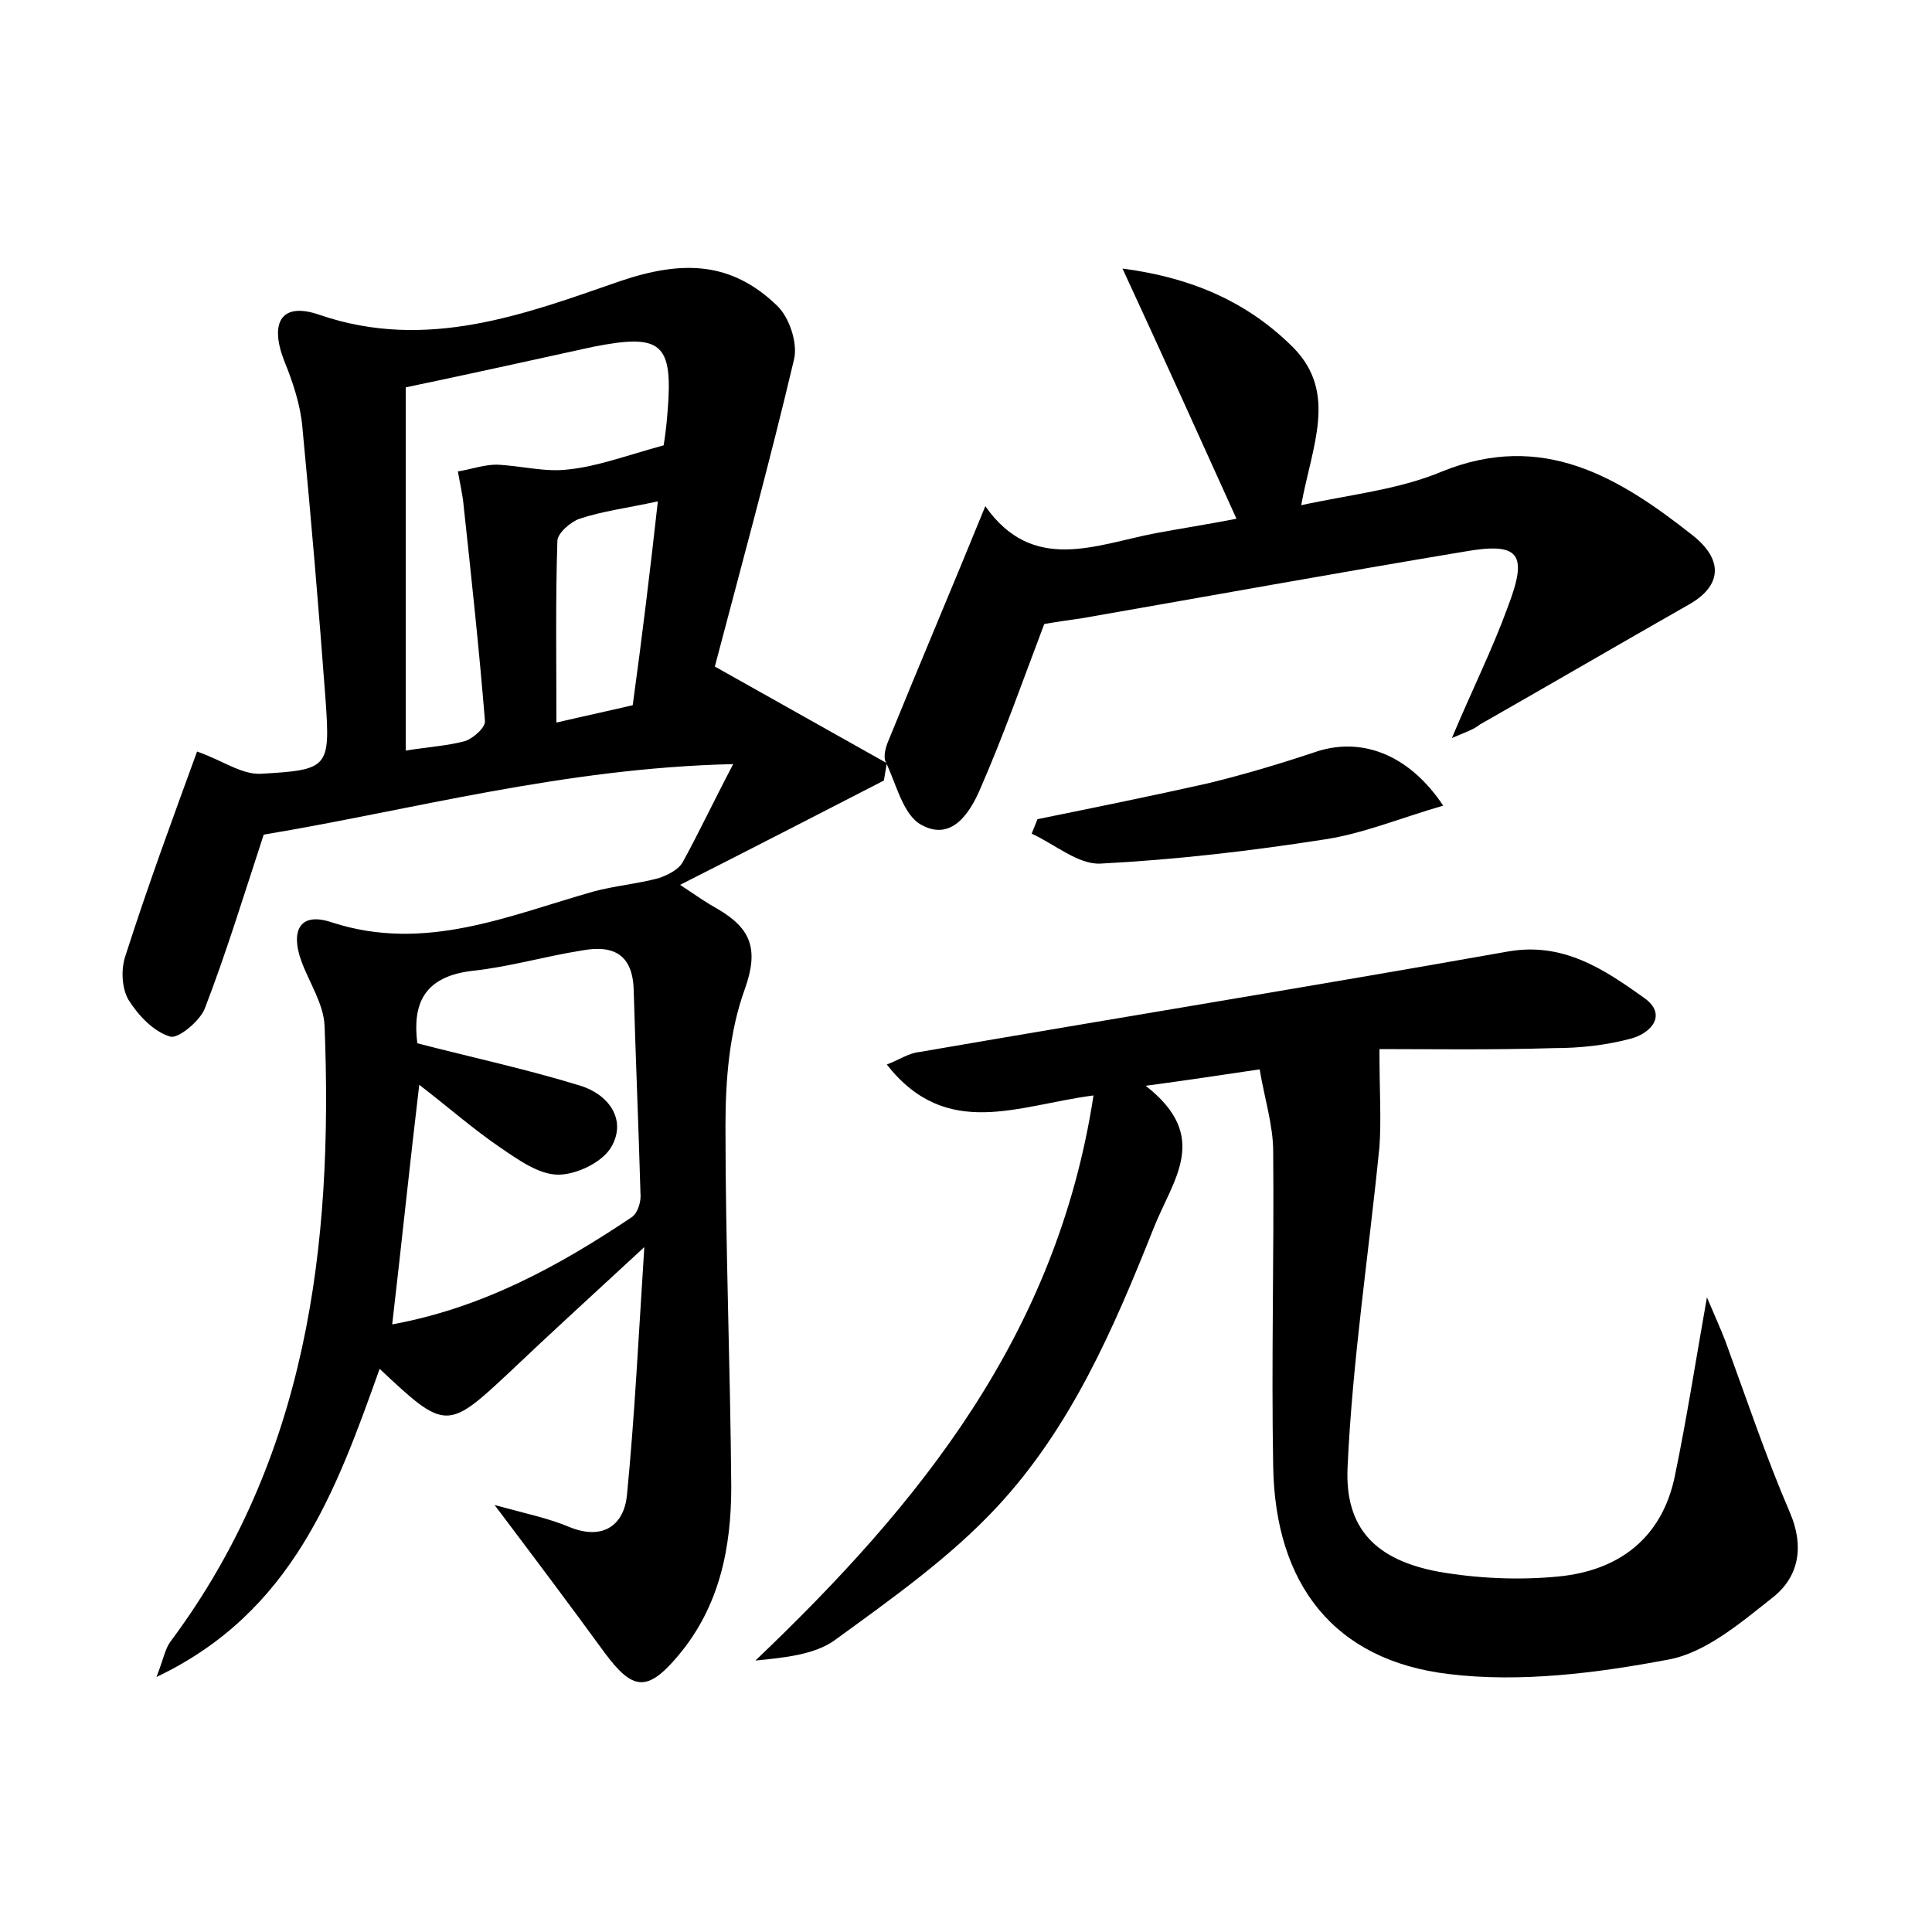 <?xml version="1.0" encoding="utf-8"?>
<!-- Generator: Adobe Illustrator 22.0.0, SVG Export Plug-In . SVG Version: 6.00 Build 0)  -->
<svg version="1.1" id="图层_1" xmlns="http://www.w3.org/2000/svg" xmlns:xlink="http://www.w3.org/1999/xlink" x="0px" y="0px"
	 viewBox="0 0 200 200" style="enable-background:new 0 0 200 200;" xml:space="preserve">
<style type="text/css">
	.st0{fill:#FFFFFF;}
</style>
<g>
	
	<path d="M20.4,77.8c2.6,0.9,4.6,2.4,6.6,2.3c7-0.4,7.2-0.6,6.7-7.7C33,63,32.2,53.6,31.3,44.2c-0.2-2.3-1-4.7-1.9-6.9
		c-1.5-3.9-0.3-6.1,3.7-4.7c11.1,3.8,21.3-0.1,31.1-3.5c6.5-2.2,11.5-2,16.2,2.5c1.3,1.2,2.2,3.9,1.8,5.6c-2.6,11-5.6,21.9-8.2,31.8
		c6.4,3.6,12.1,6.8,17.8,10c-0.1,0.6-0.2,1.2-0.3,1.8c-6.8,3.5-13.6,7-21.1,10.8c1.8,1.2,2.8,1.9,3.9,2.5c3.4,2,4.3,4.1,2.8,8.3
		c-1.6,4.4-2,9.4-2,14.1c0,12.5,0.5,24.9,0.6,37.4c0,6.3-1.2,12.4-5.5,17.5c-3.2,3.8-4.7,3.6-7.6-0.3c-3.5-4.8-7.1-9.6-11.4-15.3
		c3.3,0.9,5.7,1.4,7.8,2.3c3.5,1.4,5.6-0.3,5.9-3.3c0.8-8.2,1.2-16.4,1.8-25.7c-5.4,5-9.7,8.9-13.9,12.9c-6.5,6.1-6.7,6.1-13.5-0.3
		c-4.5,12.6-9,25.2-23.1,31.9c0.7-1.8,0.9-2.9,1.4-3.6c14.2-19,16.9-41,16-63.8c-0.1-2.3-1.6-4.5-2.4-6.7c-1.1-3-0.3-5.2,3.2-4
		c9.6,3.1,18.2-0.7,27-3.2c2.2-0.6,4.6-0.8,6.8-1.4c0.9-0.3,2.1-0.9,2.5-1.7c1.6-2.9,3-5.9,5.2-10.1c-17.6,0.4-33.5,4.8-48.6,7.3
		c-2.1,6.4-3.9,12.3-6.1,18c-0.5,1.3-2.8,3.2-3.6,2.9c-1.7-0.5-3.3-2.2-4.3-3.8c-0.7-1.2-0.8-3.2-0.3-4.6
		C15.4,91.4,18,84.4,20.4,77.8z M40.6,137.1c9.3-1.7,17.2-6,24.8-11.1c0.6-0.4,1-1.6,0.9-2.5c-0.2-7-0.5-14-0.7-21
		c-0.1-3.8-2.2-4.7-5.4-4.1c-3.8,0.6-7.5,1.7-11.3,2.1c-5.1,0.6-6.2,3.5-5.7,7.5c5.8,1.5,11.4,2.7,16.9,4.4c2.9,0.9,4.8,3.5,3.2,6.3
		c-0.9,1.6-3.6,2.9-5.5,2.9c-2,0-4.1-1.5-6-2.8c-2.8-1.9-5.4-4.2-8.4-6.5C42.4,120.7,41.6,128.5,40.6,137.1z M68.7,46.1
		c0.1-0.6,0.3-2,0.4-3.4c0.6-7.2-0.6-8.2-7.7-6.8C55,37.3,48.7,38.7,42,40.1c0,12.5,0,24.9,0,37.6c2.5-0.4,4.4-0.5,6.2-1
		c0.8-0.3,2.1-1.4,2-2.1c-0.6-7.4-1.4-14.8-2.2-22.2c-0.1-1.2-0.4-2.4-0.6-3.6c1.3-0.2,2.7-0.7,4-0.7c2.5,0.1,5,0.8,7.4,0.5
		C61.8,48.3,64.7,47.2,68.7,46.1z M68.1,51.9c-3.2,0.7-5.7,1-8.1,1.8c-0.9,0.3-2.3,1.5-2.3,2.3c-0.2,6.1-0.1,12.2-0.1,18.8
		c3-0.7,5.8-1.3,7.9-1.8C66.5,65.7,67.3,59.1,68.1,51.9z"/>
	<path d="M142.8,108.6c0,4.3,0.2,7.3,0,10.1c-1.1,11.1-2.8,22.1-3.3,33.2c-0.3,6.4,3,9.6,9.4,10.8c4,0.7,8.3,0.9,12.4,0.5
		c6.3-0.6,10.8-4,12.1-10.5c1.2-5.8,2.1-11.6,3.3-18.4c0.8,1.9,1.4,3.2,1.9,4.5c2.2,6,4.2,12,6.7,17.8c1.5,3.5,0.9,6.6-1.7,8.7
		c-3.3,2.6-7,5.8-10.9,6.5c-7.4,1.4-15.3,2.4-22.7,1.5c-11.9-1.4-18-9.3-18.2-21.5c-0.2-10.9,0.1-21.8,0-32.6c0-2.7-0.9-5.5-1.4-8.5
		c-4.1,0.6-7.3,1.1-11.8,1.7c6.8,5.3,2.8,9.7,0.8,14.8c-4.1,10.3-8.5,20.5-16.1,28.7c-4.9,5.3-11,9.6-16.9,13.9
		c-2.1,1.5-5.2,1.8-8.2,2.1c17-16.2,31.2-33.7,35-58.5c-7.8,1-15.2,4.7-21.4-3.2c1.3-0.5,2.3-1.2,3.4-1.3
		c20.3-3.5,40.6-6.8,60.9-10.4c5.7-1,9.9,1.8,14.1,4.8c2.4,1.7,0.8,3.6-1.3,4.2c-2.6,0.7-5.3,1-8,1
		C154.3,108.7,148,108.6,142.8,108.6z"/>
	<path d="M150.3,76.4c2.1-5,4.2-9.2,5.8-13.6c2.1-5.5,1.2-6.7-4.5-5.7c-13.2,2.2-26.4,4.6-39.6,6.9c-1.4,0.2-2.8,0.4-3.9,0.6
		c-2.2,5.8-4.2,11.5-6.6,17c-1.1,2.6-3,5.5-6.1,3.8c-1.9-1-2.6-4.2-3.7-6.5c-0.3-0.6,0-1.6,0.3-2.3c3.3-8.1,6.7-16.1,10-24.2
		c4.9,7,11.4,4,17.6,2.8c2.7-0.5,5.3-0.9,8.4-1.5c-3.8-8.4-7.5-16.6-11.8-25.9c7.6,1,13.2,3.7,17.7,8.2c4.6,4.7,1.9,10.2,0.8,16.3
		c5-1.1,10.1-1.6,14.6-3.5c10.4-4.2,18.3,0.6,25.9,6.6c3.3,2.6,3,5.3-0.4,7.2c-7.2,4.1-14.4,8.3-21.6,12.4
		C152.6,75.5,151.7,75.8,150.3,76.4z"/>
	<path d="M149.4,83.4c-4.5,1.3-8.3,2.9-12.3,3.5c-7.7,1.2-15.4,2.1-23.2,2.5c-2.3,0.1-4.7-2-7.1-3.1c0.2-0.5,0.4-1,0.6-1.5
		c5.9-1.2,11.8-2.4,17.6-3.7c3.7-0.9,7.4-2,11-3.2C140.8,76.2,145.8,78,149.4,83.4z"/>
	
	
	
</g>
</svg>
